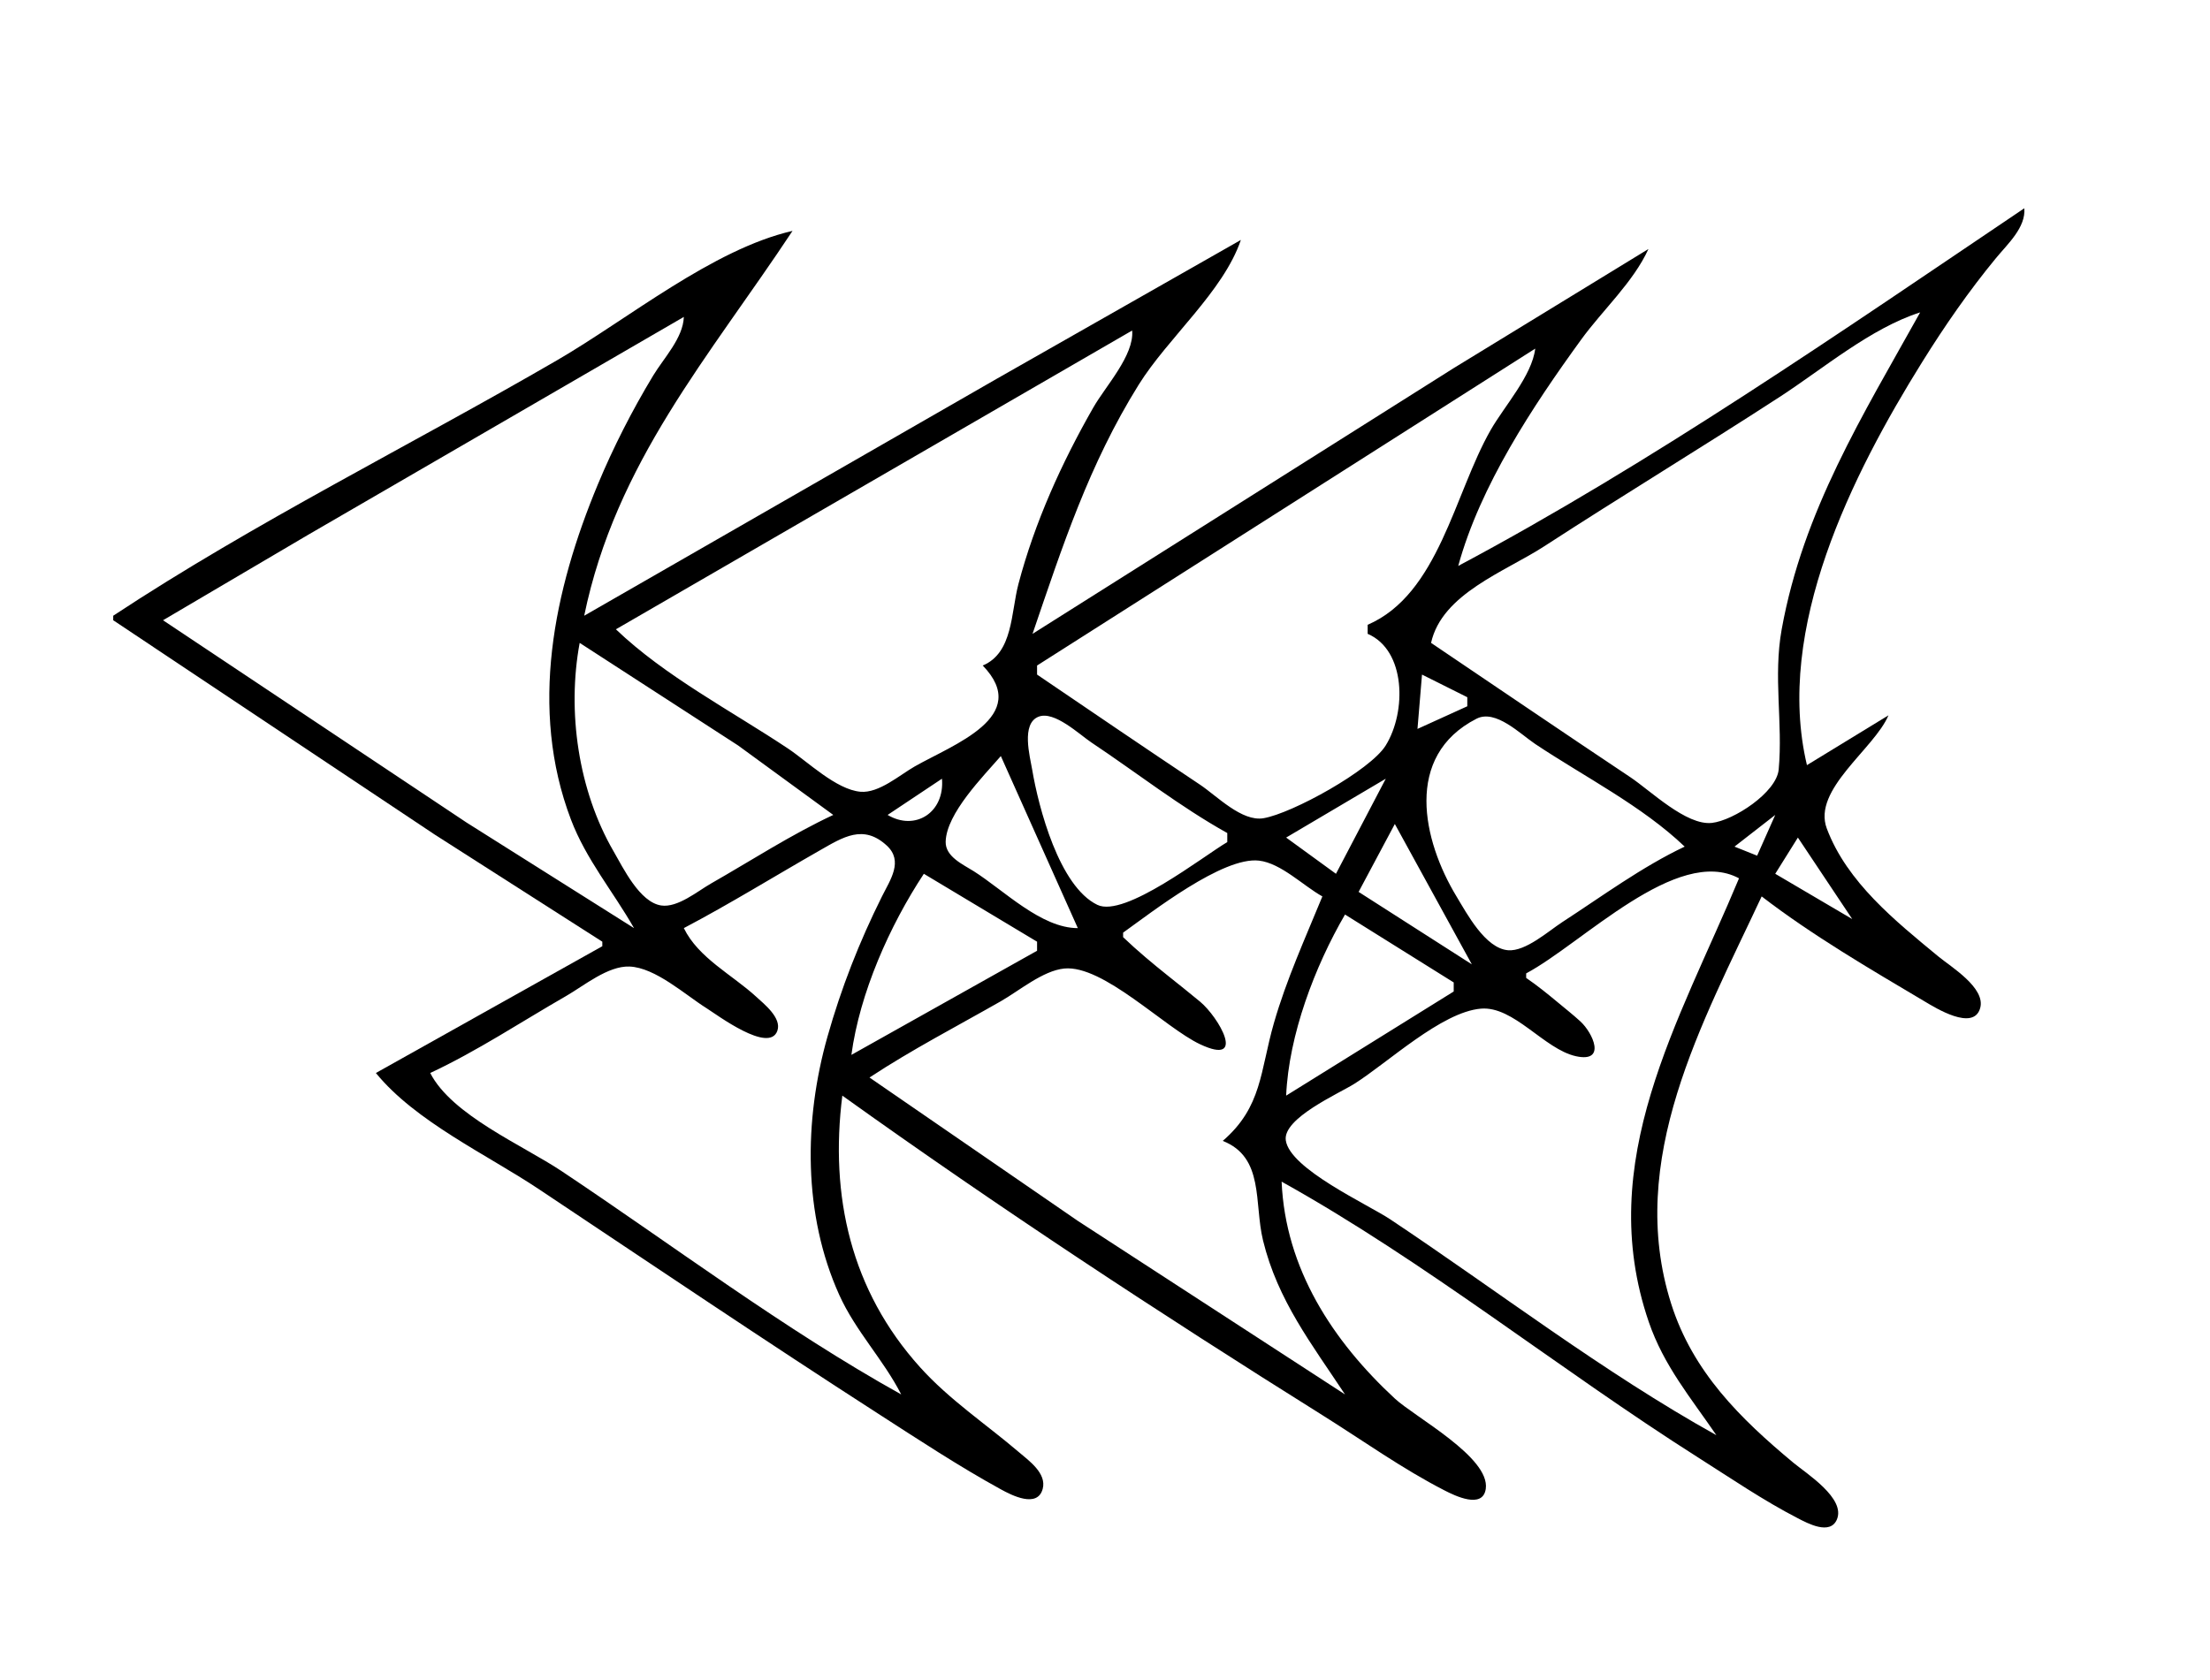 <?xml version="1.0" standalone="yes"?>
<svg xmlns="http://www.w3.org/2000/svg" width="488" height="371">
<path style="fill:#ffffff; stroke:none;" d="M0 0L0 371L488 371L488 0L0 0z"/>
<path style="fill:#000000; stroke:none;" d="M447 46C406.744 73.135 364.844 102.192 322 125C326.841 107.299 338.469 89.71 349.152 75C353.929 68.423 360.619 62.382 364 55L321 81.308L228 140C234.621 120.6 240.455 102.622 251.425 85C257.906 74.59 270.116 64.429 274 53L220 83.719L129 136C135.995 102.11 156.572 78.859 175 51C157.393 55.029 138.607 70.518 123 79.576C90.546 98.411 56.32 115.341 25 136L25 137L96 184.344L133 208L133 209L83 237C91.743 247.739 107.525 255.016 119 262.667C143.944 279.296 168.798 296.075 194 312.308C202.848 318.007 211.772 323.894 221 328.96C223.349 330.25 229.099 333.224 230.248 328.838C231.145 325.416 227.194 322.628 224.995 320.754C217.672 314.509 209.653 309.192 203.171 302C187.88 285.037 183.196 264.183 186 242C220.376 266.621 256.164 290.137 292 312.576C300.918 318.16 309.625 324.412 319 329.215C321.184 330.334 327.429 333.423 328.079 328.848C329.068 321.885 312.417 313.003 308 308.91C294.259 296.176 283.828 280.221 283 261C314.904 278.762 344.134 302.36 375 321.947C382.234 326.537 389.375 331.423 397 335.356C399.155 336.467 404.071 339.128 405.593 335.667C407.657 330.973 398.861 325.46 396 323.081C384.24 313.301 373.796 302.999 369.029 288C358.906 256.152 375.967 225.914 389 198C400.209 206.614 412.846 213.985 425 221.199C427.322 222.577 435.767 227.866 437.248 222.682C438.528 218.206 430.785 213.552 428 211.25C418.56 203.449 407.863 194.906 403.383 183C400.145 174.396 413.86 165.417 417 158L399 169C391.828 138.874 409.025 104.725 424.425 80C429.407 72.002 434.758 64.269 440.75 57C443.34 53.857 447.349 50.248 447 46z"/>
<path style="fill:#ffffff; stroke:none;" d="M316 142C330.665 151.894 345.28 161.853 360 171.667C364.466 174.644 372.346 182.378 378 181.763C382.778 181.244 392.297 175.049 392.762 169.96C393.709 159.614 391.52 149.541 393.424 139C398.154 112.826 411.315 91.784 424 69C413.124 72.466 402.561 81.447 393 87.657C375.786 98.838 358.215 109.474 341 120.657C332.365 126.266 318.391 131.129 316 142M151 70L68 118.15L36 137L103 181.667L140 205C135.373 196.877 129.432 189.868 126.066 181C116.781 156.539 122.281 130.383 132.012 107C135.428 98.79 139.608 90.61 144.204 83C146.576 79.072 150.847 74.662 151 70M250 73L136 139C146.821 149.363 161.542 157.028 174 165.333C178.353 168.235 184.648 174.402 190 174.88C194.072 175.243 198.647 171.191 202 169.281C210.479 164.45 227.911 158.271 217 147C223.711 144.189 223.215 135.326 224.884 129C228.485 115.353 234.431 102.23 241.427 90C244.116 85.3 250.472 78.479 250 73M339 77L229 147L229 149C240.978 157.148 252.952 165.286 265 173.333C268.706 175.809 274.207 181.542 279 180.728C285.352 179.649 302.572 170.155 305.976 164.671C310.609 157.207 310.445 143.618 302 140L302 138C317.674 131.237 321.112 109.089 329.15 95C332.165 89.717 338.291 82.985 339 77M321 125L322 126L321 125M128 142C125.185 157.165 127.69 174.565 135.465 188C137.623 191.73 141.255 199.299 146.015 200.003C149.633 200.539 154.036 196.843 157 195.15C165.913 190.063 174.703 184.34 184 180L163 164.667L128 142M314 149L313 161L324 156L324 154L314 149M271 186L271 184C260.598 178.203 250.921 170.614 241 164C238.348 162.232 232.8 156.921 229.318 158.306C225.436 159.849 227.428 167.076 227.921 170C229.326 178.338 233.886 195.811 242.326 199.867C248.337 202.757 265.623 189.171 271 186M372 187C362.65 178.045 349.772 171.518 339 164.333C335.716 162.143 330.26 156.592 326.039 158.748C309.902 166.987 314.16 185.687 321.616 198C323.919 201.804 327.976 209.473 333.001 209.887C336.866 210.205 341.932 205.649 345 203.657C353.724 197.99 362.603 191.446 372 187M221 167C217.145 171.456 208.977 179.654 208.817 185.907C208.733 189.22 212.639 190.931 215.001 192.424C221.638 196.62 229.912 205.025 238 205L221 167M208 172L196 180C202.093 183.641 208.642 179.447 208 172M306 172L284 185L295 193L306 172M392 180L383 187L388 189L392 180M308 182L300 197L325 213L308 182M151 205C154.221 211.61 161.686 215.291 166.995 220.171C168.745 221.779 172.636 224.838 171.654 227.667C169.869 232.81 158.297 224.121 156 222.681C151.314 219.743 144.717 213.709 139 213.488C134.25 213.305 128.939 217.736 125 220C115.102 225.688 105.34 232.172 95 237C99.756 246.308 115.411 252.941 124 258.667C148.71 275.14 173.054 293.555 199 308C195.052 300.266 188.94 294.048 185.312 286C177.32 268.272 177.489 247.474 182.71 229C185.755 218.226 189.753 208.019 194.753 198C196.588 194.324 199.533 190.196 195.809 186.765C190.634 181.999 186.172 184.9 181 187.85C171.004 193.551 161.18 199.638 151 205M397 185L392 193L409 203L397 185M248 206L248 207C251.193 210.055 254.55 212.839 258 215.6C260.341 217.474 262.693 219.334 264.999 221.25C269.082 224.642 275.421 235.558 265 230.657C257.171 226.975 243.615 213.083 235 213.927C230.307 214.386 225.018 218.857 221 221.15C211.318 226.677 201.307 231.861 192 238L238 269.667L297 308C289.662 296.896 282.132 287.246 278.898 274C276.879 265.73 279.223 255.616 270 252C278.709 244.487 278.237 236.627 281.291 226C284.071 216.327 288.19 207.286 292 198C287.784 195.653 282.872 190.657 278 190.093C270.033 189.169 254.349 201.466 248 206M337 215L337 216C339.452 217.677 341.714 219.512 344.002 221.414C345.658 222.792 347.361 224.137 348.952 225.59C351.746 228.143 354.786 234.796 347.984 233.292C340.976 231.743 334.279 222.169 327 222.788C318.277 223.529 306.347 234.825 299 239.424C295.585 241.562 283.241 247 283.921 251.867C284.808 258.206 301.99 265.993 307 269.333C330.803 285.202 353.988 303.075 379 317C373.35 308.735 367.389 301.654 364.079 292C351.915 256.529 370.851 225.574 384 194C370.314 186.657 349.39 208.404 337 215M204 193C196.447 204.453 189.844 219.32 188 233L229 210L229 208L204 193M297 202C290.313 213.501 284.584 228.605 284 242L321 219L321 217L297 202z"/>
</svg>
